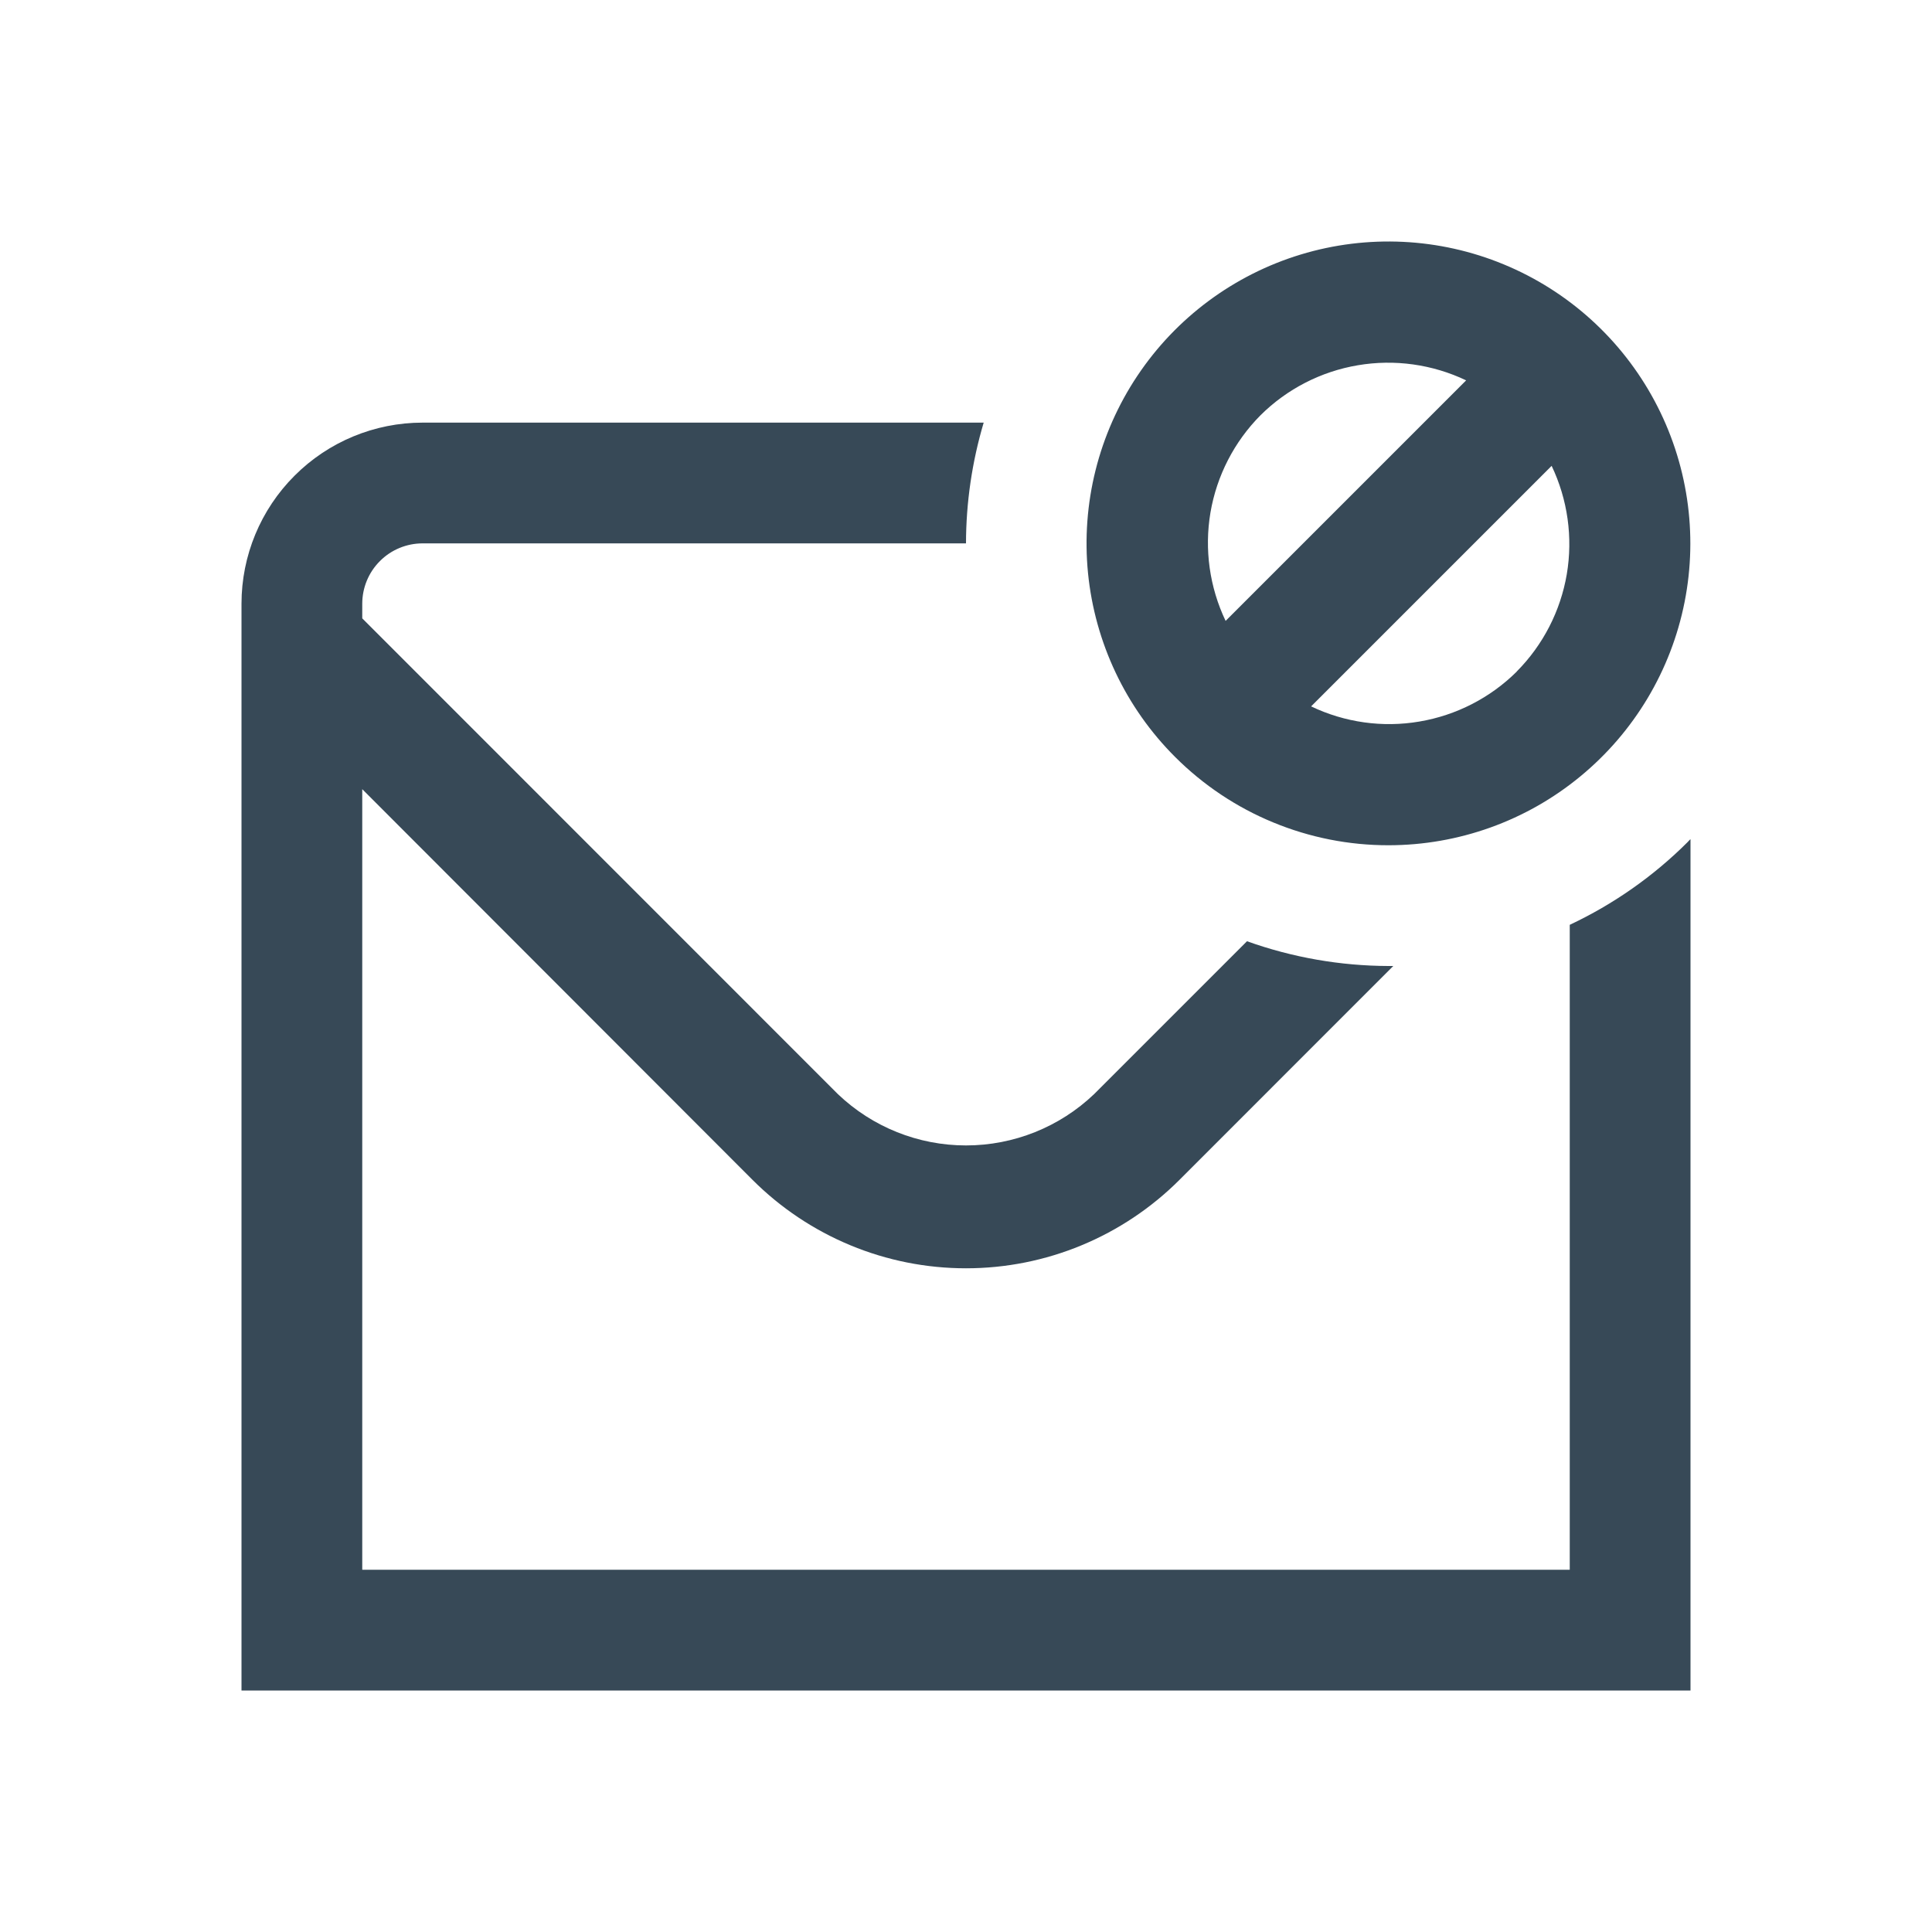 <svg width="32" height="32" viewBox="0 0 32 32" fill="none" xmlns="http://www.w3.org/2000/svg">
<g clip-path="url(#clip0_403_3615)" filter="url(#filter0_d_403_3615)">
<path d="M23 10C24.157 9.999 25.278 9.598 26.171 8.863C27.065 8.129 27.677 7.107 27.902 5.972C28.127 4.838 27.951 3.66 27.405 2.64C26.859 1.62 25.977 0.821 24.907 0.379C23.838 -0.063 22.649 -0.12 21.543 0.216C20.436 0.553 19.48 1.263 18.838 2.225C18.196 3.187 17.907 4.342 18.021 5.493C18.136 6.645 18.645 7.721 19.464 8.538C19.928 9.002 20.48 9.371 21.086 9.621C21.693 9.872 22.343 10.001 23 10ZM25.122 7.124C24.683 7.559 24.12 7.848 23.51 7.951C22.901 8.055 22.274 7.967 21.716 7.7L25.7 3.716C25.966 4.274 26.054 4.901 25.951 5.511C25.847 6.12 25.558 6.683 25.122 7.122V7.124ZM20.878 2.878C21.317 2.442 21.88 2.153 22.489 2.05C23.099 1.946 23.726 2.034 24.284 2.3L20.3 6.284C20.034 5.726 19.946 5.099 20.049 4.489C20.153 3.88 20.442 3.317 20.878 2.878V2.878ZM28 9.9V24H4V6C4 5.204 4.316 4.441 4.879 3.879C5.441 3.316 6.204 3 7 3H16.293C16.1 3.649 16.001 4.323 16 5H7C6.735 5 6.48 5.105 6.293 5.293C6.105 5.48 6 5.735 6 6V6.242L13.878 14.122C14.45 14.668 15.21 14.972 16 14.972C16.79 14.972 17.55 14.668 18.122 14.122L20.654 11.59C21.407 11.859 22.2 11.998 23 12C23.026 12 23.051 12 23.077 12L19.536 15.542C19.072 16.006 18.52 16.375 17.914 16.626C17.307 16.878 16.657 17.007 16 17.007C15.343 17.007 14.693 16.878 14.086 16.626C13.48 16.375 12.928 16.006 12.464 15.542L6 9.071V22H26V11.318C26.724 10.977 27.384 10.515 27.95 9.95C27.968 9.932 27.983 9.912 28 9.9Z" fill="#374957"/>
</g>
<defs>
<filter id="filter0_d_403_3615" x="0" y="0" width="32" height="32" filterUnits="userSpaceOnUse" color-interpolation-filters="sRGB">
<feFlood flood-opacity="0" result="BackgroundImageFix"/>
<feColorMatrix in="SourceAlpha" type="matrix" values="0 0 0 0 0 0 0 0 0 0 0 0 0 0 0 0 0 0 127 0" result="hardAlpha"/>
<feOffset dy="4"/>
<feGaussianBlur stdDeviation="2"/>
<feComposite in2="hardAlpha" operator="out"/>
<feColorMatrix type="matrix" values="0 0 0 0 0 0 0 0 0 0 0 0 0 0 0 0 0 0 0.25 0"/>
<feBlend mode="normal" in2="BackgroundImageFix" result="effect1_dropShadow_403_3615"/>
<feBlend mode="normal" in="SourceGraphic" in2="effect1_dropShadow_403_3615" result="shape"/>
</filter>
<clipPath id="clip0_403_3615">
<rect width="24" height="24" fill="white" transform="translate(4)"/>
</clipPath>
</defs>
</svg>
